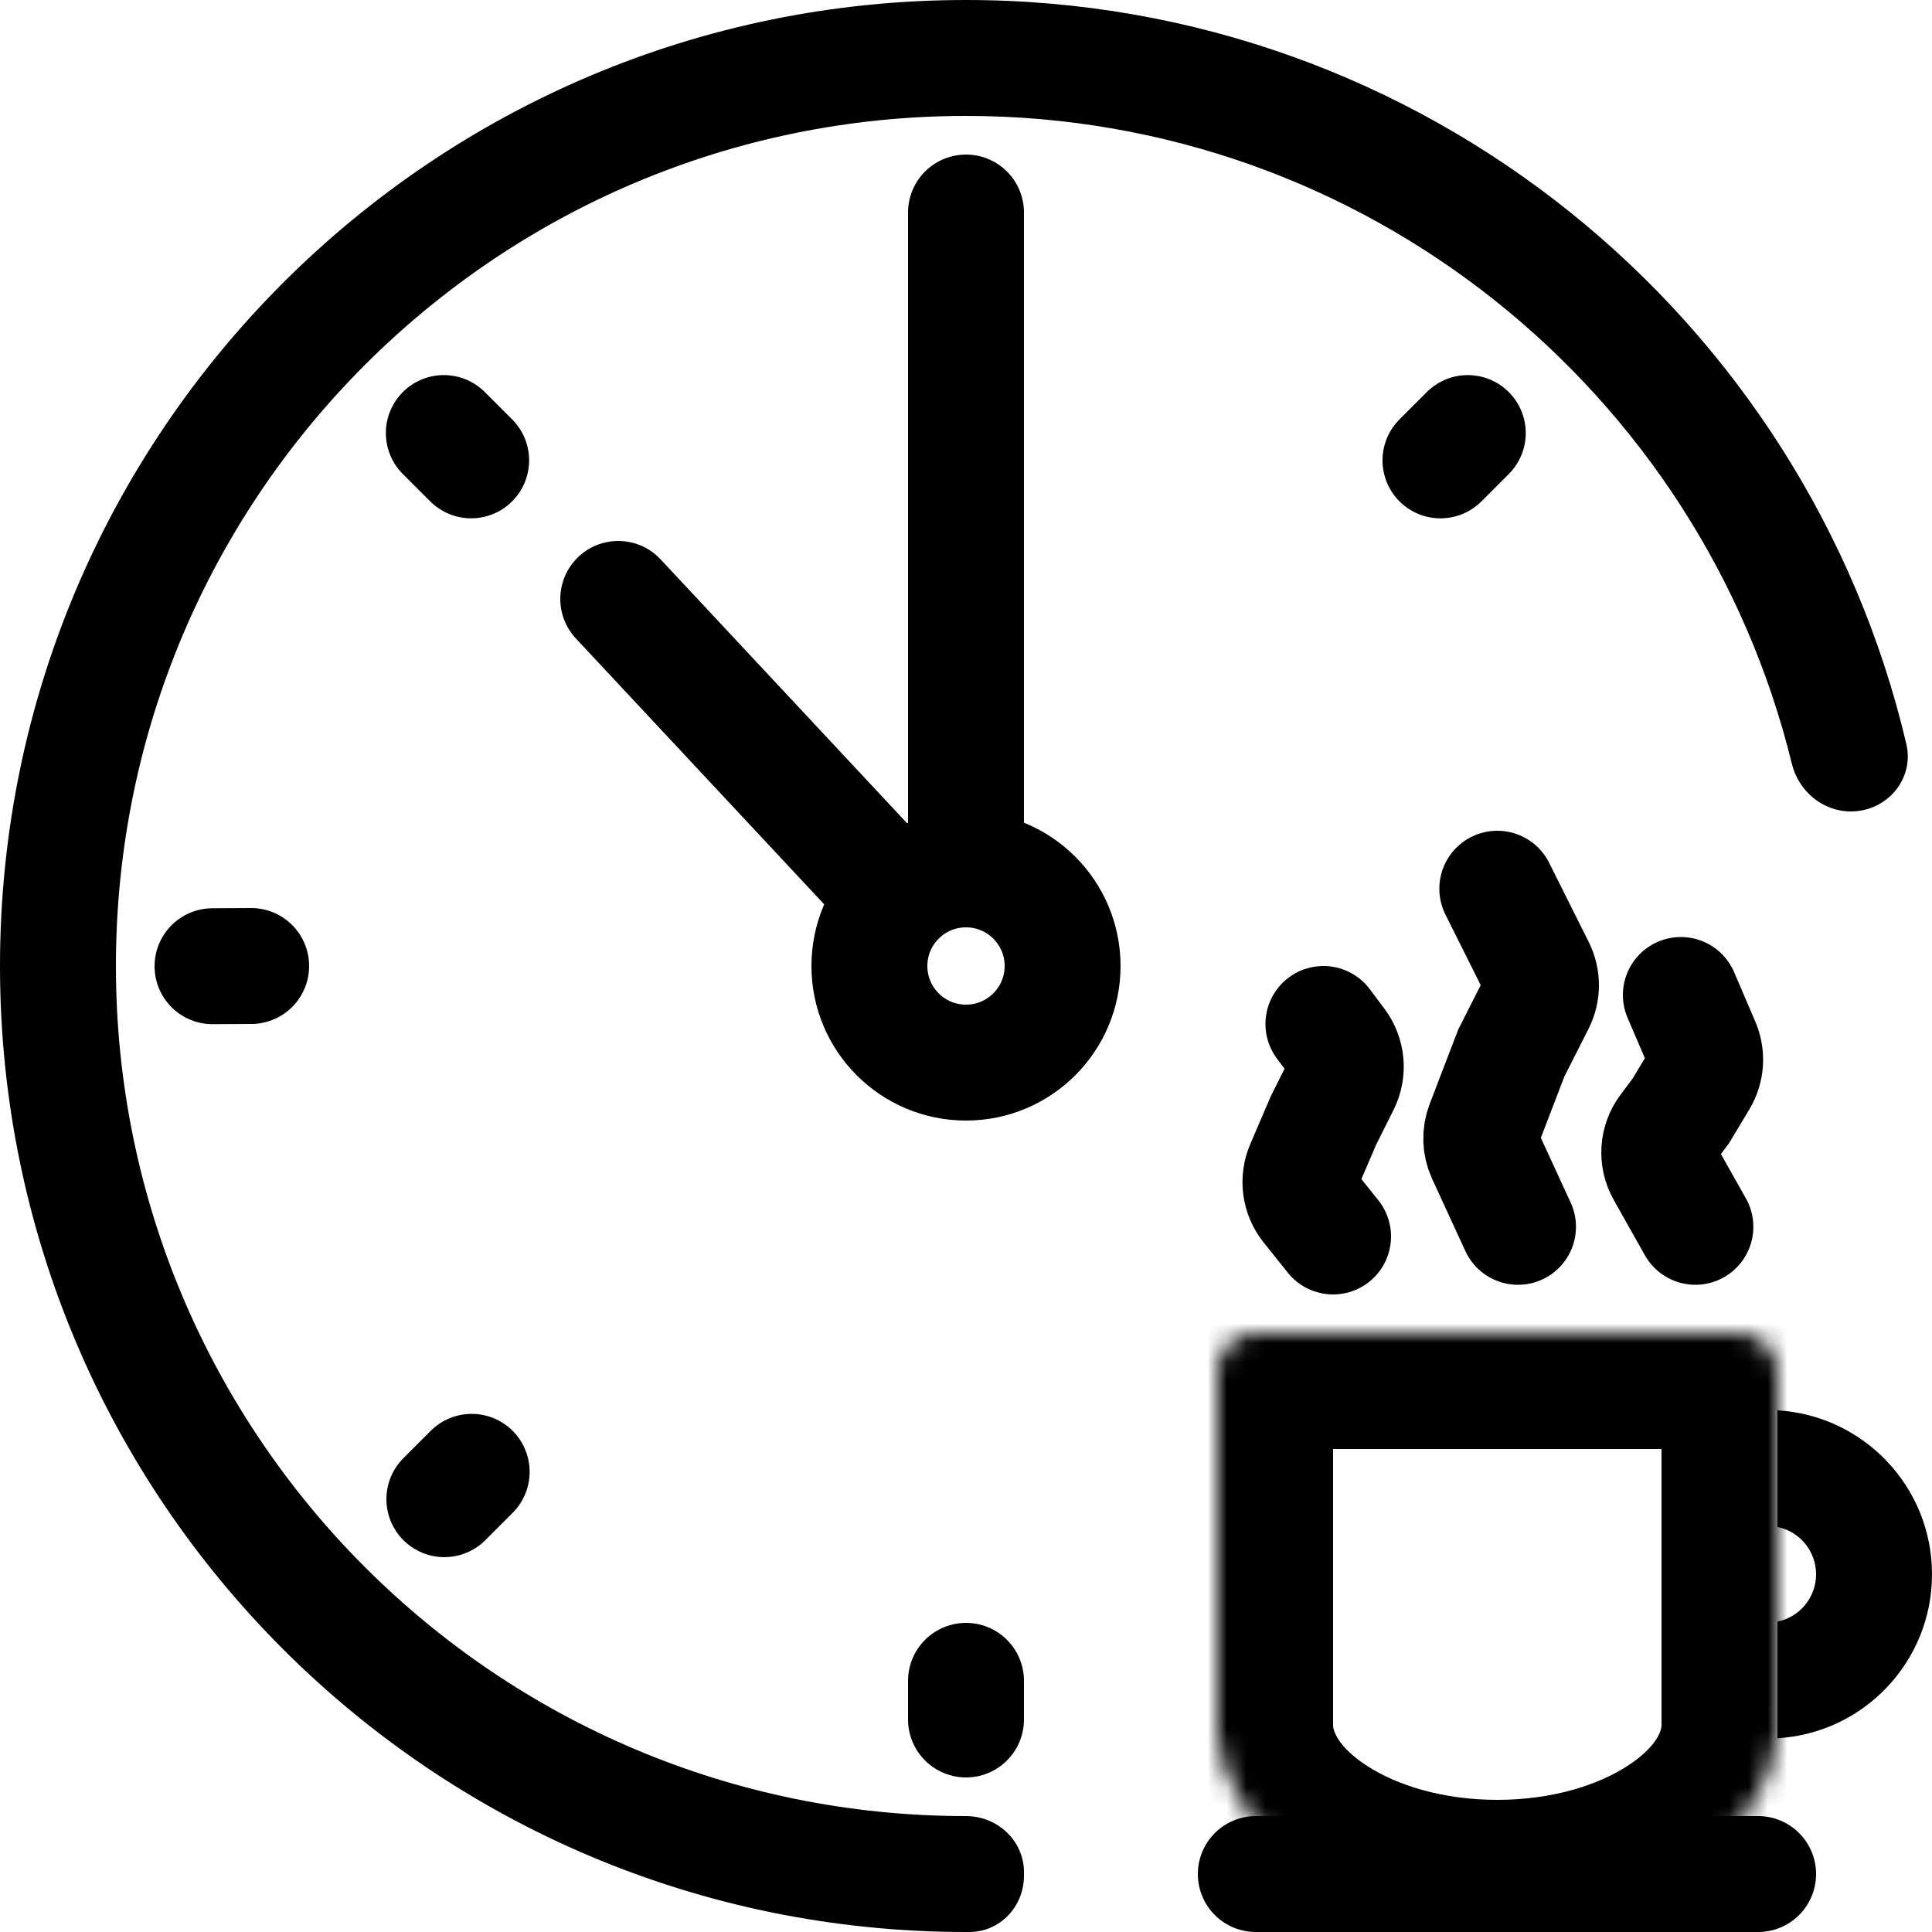 <svg width="100" height="100" viewBox="0 0 100 100" fill="none" xmlns="http://www.w3.org/2000/svg">
<g clip-path="url(#clip0_5559_140474)">
<path d="M46.143 46.142L32 31" stroke="black" stroke-width="6" stroke-linecap="round"/>
<circle cx="50" cy="50" r="5" stroke="black" stroke-width="6"/>
<path d="M50 13V11" stroke="black" stroke-width="6" stroke-linecap="round"/>
<path d="M50 89V87" stroke="black" stroke-width="6" stroke-linecap="round"/>
<path d="M13 50L11 50.011" stroke="black" stroke-width="6" stroke-linecap="round"/>
<path d="M23 77.597L24.414 76.182" stroke="black" stroke-width="6" stroke-linecap="round"/>
<path d="M74.558 23.829L75.972 22.415" stroke="black" stroke-width="6" stroke-linecap="round"/>
<path d="M24.387 23.828L22.972 22.414" stroke="black" stroke-width="6" stroke-linecap="round"/>
<path d="M50 13V43" stroke="black" stroke-width="6" stroke-linecap="round"/>
<path d="M50 0C73.658 0 93.478 16.431 98.671 38.505C99.099 40.323 97.669 42 95.8 42C94.336 42 93.091 40.95 92.744 39.527C88.045 20.283 70.691 6 50 6C25.7 6 6 25.7 6 50C6 74.3 25.7 94 50 94C51.624 94 53 95.273 53 96.898V97.093C53 98.675 51.767 99.994 50.184 100C50.123 100 50.062 100 50 100C22.386 100 0 77.614 0 50C0 22.386 22.386 0 50 0Z" fill="black"/>
<mask id="path-11-inside-1_5559_140474" fill="white">
<path d="M90 69C91.105 69 92 69.895 92 71V89.88H91.975C91.533 95.055 85.222 99.16 77.5 99.16C69.778 99.16 63.467 95.055 63.025 89.88H63V71C63 69.895 63.895 69 65 69H90Z"/>
</mask>
<path d="M92 71H98V70.999L92 71ZM92 89.88V95.88H98V89.88H92ZM91.975 89.88V83.88H86.465L85.996 89.37L91.975 89.88ZM77.5 99.16V105.16V99.16ZM63.025 89.88L69.004 89.37L68.535 83.88H63.025V89.88ZM63 89.88H57V95.88H63V89.88ZM63 71L57 70.999V71H63ZM90 69V75C87.79 75 86 73.209 86 71.001L92 71L98 70.999C98 66.582 94.419 63 90 63V69ZM92 71H86V89.88H92H98V71H92ZM92 89.88V83.88H91.975V89.88V95.88H92V89.88ZM91.975 89.88L85.996 89.37C85.98 89.557 85.783 90.409 84.219 91.416C82.701 92.394 80.349 93.16 77.5 93.16V99.16V105.16C82.373 105.16 87.038 103.874 90.716 101.505C94.349 99.166 97.528 95.378 97.953 90.39L91.975 89.88ZM77.5 99.16V93.16C74.651 93.16 72.299 92.394 70.781 91.416C69.217 90.409 69.02 89.557 69.004 89.37L63.025 89.88L57.047 90.39C57.472 95.378 60.651 99.166 64.284 101.505C67.962 103.874 72.627 105.16 77.5 105.16V99.16ZM63.025 89.88V83.88H63V89.88V95.88H63.025V89.88ZM63 89.88H69V71H63H57V89.88H63ZM63 71L69 71.001C69 73.209 67.21 75 65 75V69V63C60.581 63 57 66.582 57 70.999L63 71ZM65 69V75H90V69V63H65V69Z" fill="black" mask="url(#path-11-inside-1_5559_140474)"/>
<path d="M78.572 63.5L76.853 59.766C76.627 59.276 76.609 58.716 76.802 58.213L78.227 54.5L79.545 51.898C79.831 51.333 79.833 50.666 79.55 50.1L77.5 46" stroke="black" stroke-width="6" stroke-linecap="round"/>
<path d="M87.753 63.5L86.141 60.637C85.751 59.946 85.807 59.09 86.283 58.456L87 57.5L87.974 55.877C88.304 55.326 88.35 54.65 88.097 54.06L87 51.5" stroke="black" stroke-width="6" stroke-linecap="round"/>
<path d="M69 64L67.749 62.436C67.288 61.86 67.181 61.077 67.472 60.398L68.5 58L69.447 56.106C69.786 55.428 69.713 54.617 69.258 54.011L68.5 53" stroke="black" stroke-width="6" stroke-linecap="round"/>
<path d="M92 73C96.462 73.259 100 76.959 100 81.485C100 86.012 96.462 89.711 92 89.97V83.935C93.141 83.703 94 82.695 94 81.485C94 80.276 93.141 79.267 92 79.035V73Z" fill="black"/>
<path d="M91 97H65" stroke="black" stroke-width="6" stroke-linecap="round"/>
</g>
<defs>
<clipPath id="clip0_5559_140474">
<rect width="100" height="100" fill="white"/>
</clipPath>
</defs>
</svg>
